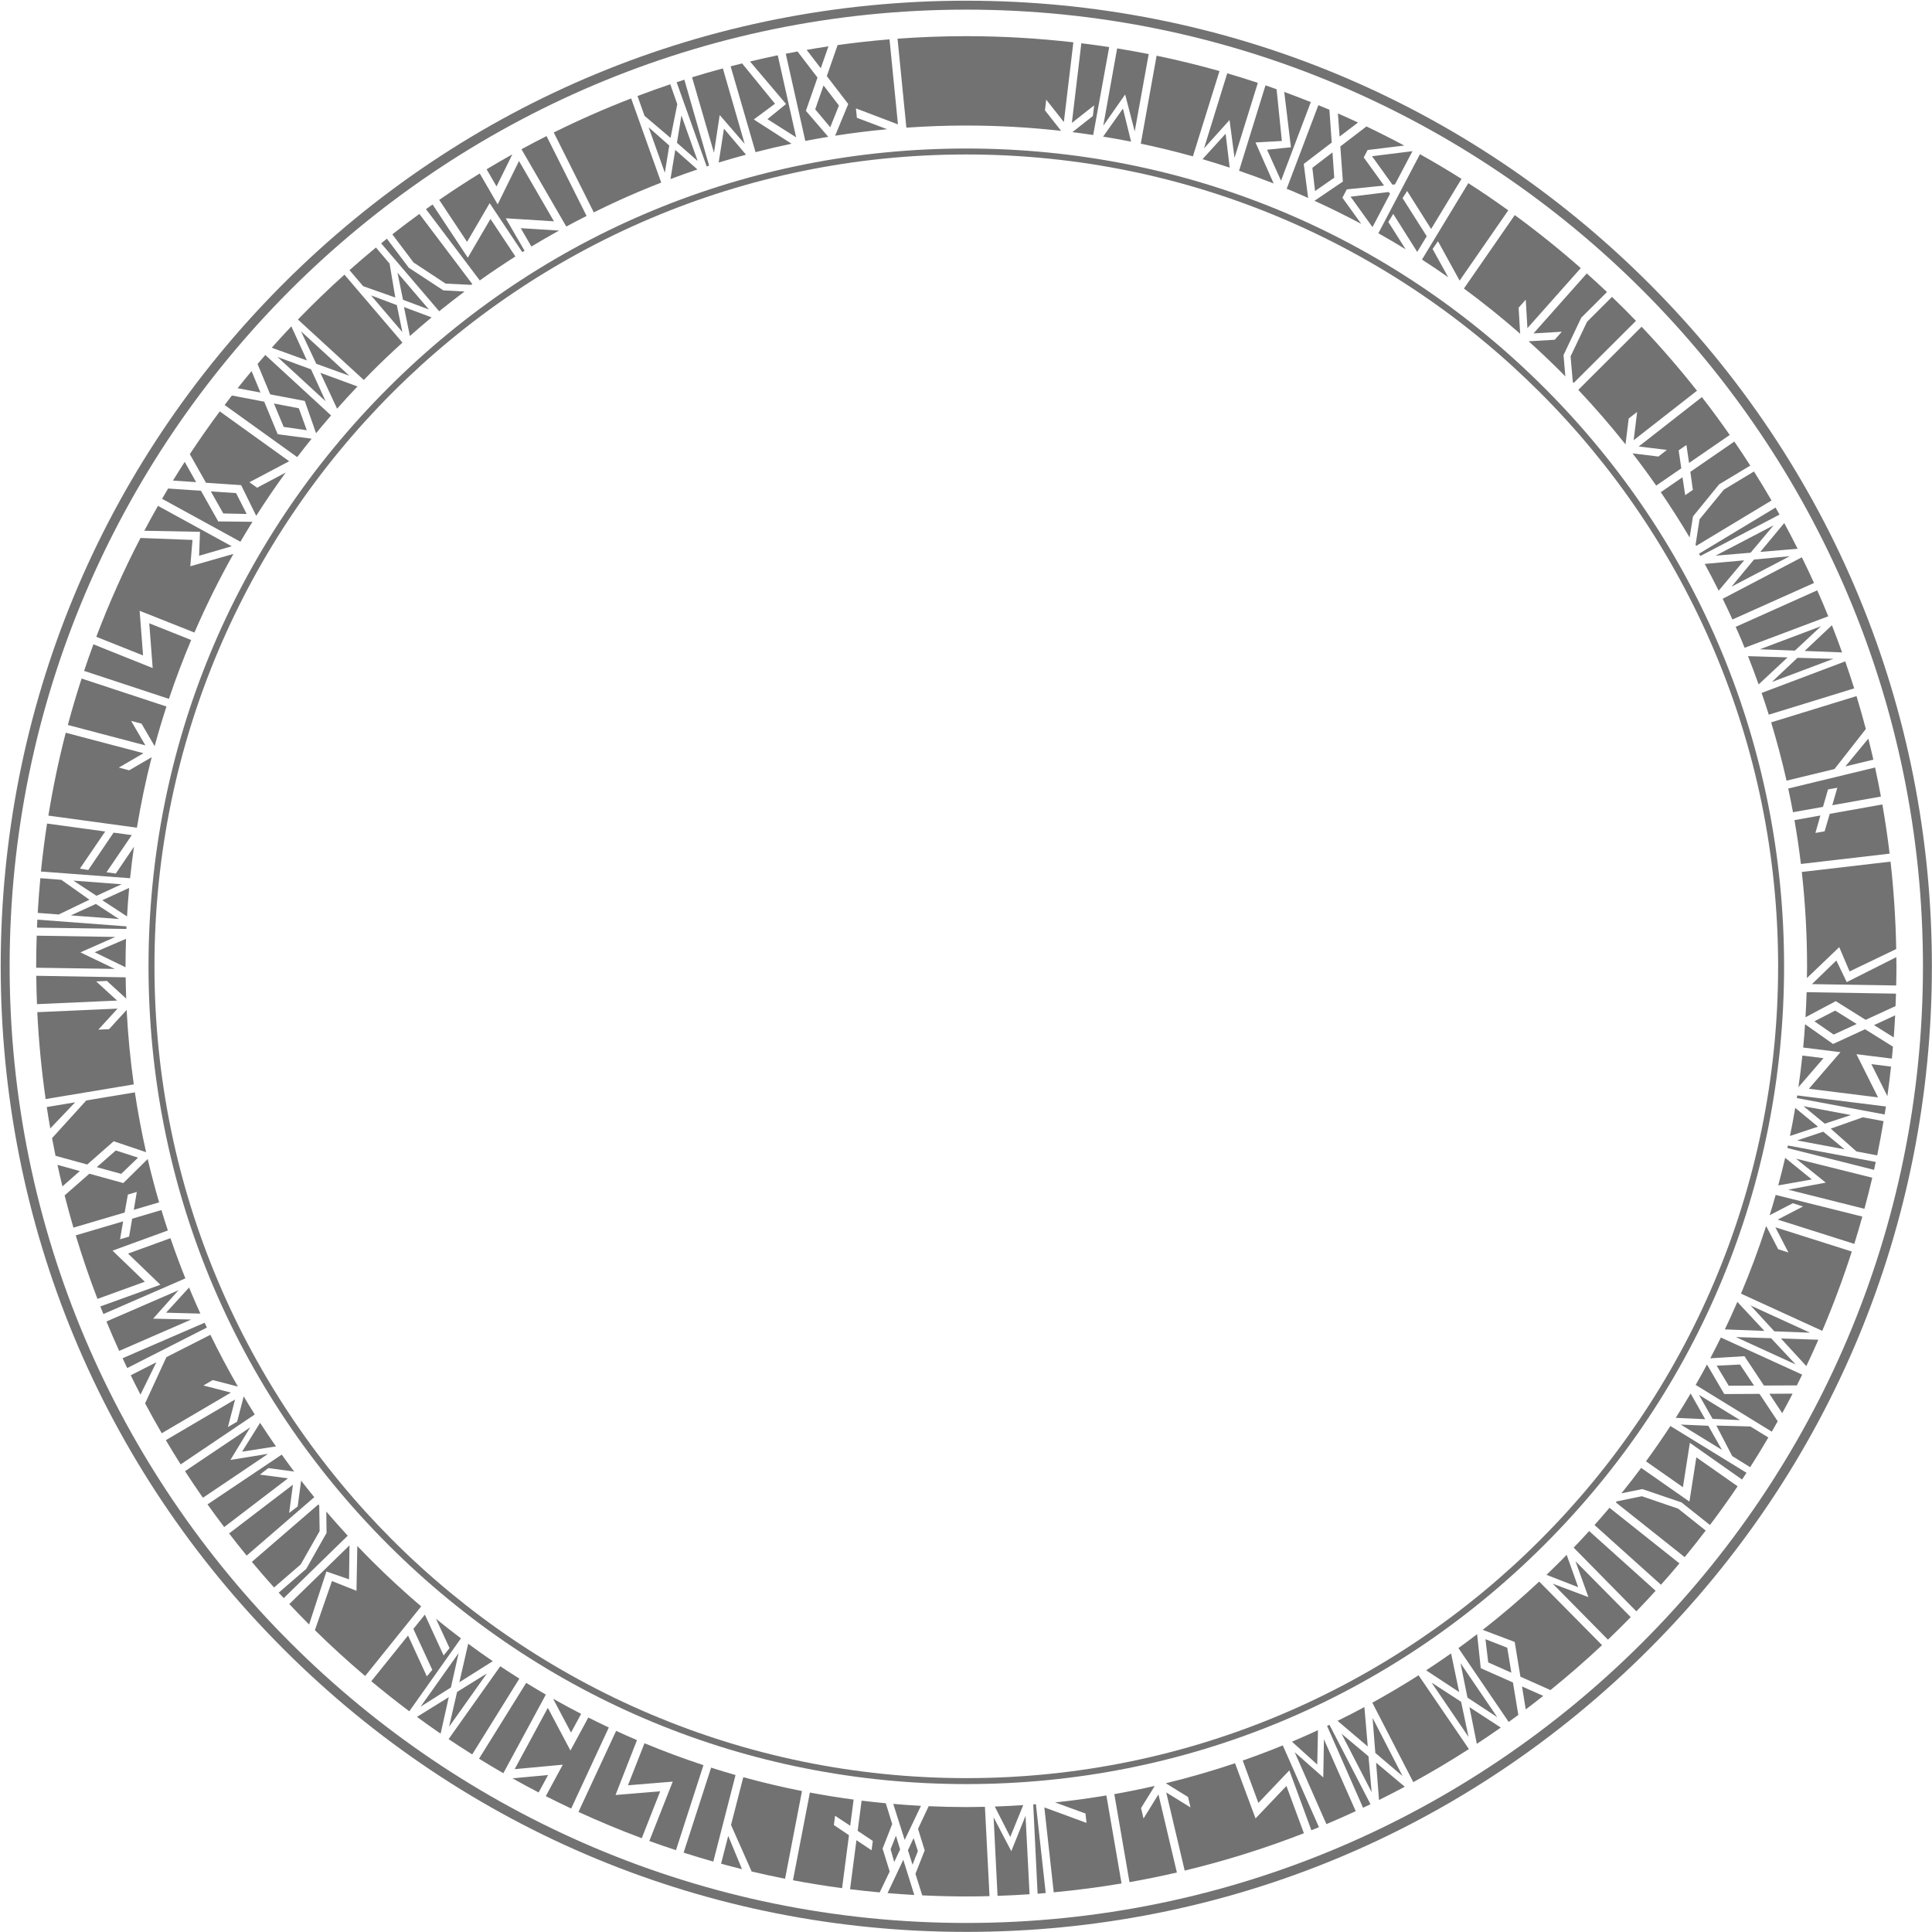 <svg width="923" height="923" viewBox="0 0 923 923" fill="none" xmlns="http://www.w3.org/2000/svg">
<path d="M658.812 859.946C662.952 857.893 667.06 855.783 671.126 853.605L657.43 842.108L658.812 859.946ZM655.629 813.455L675.192 851.405C684.241 846.438 693.104 841.173 701.756 835.605L677.711 800.352C670.503 804.96 663.13 809.314 655.629 813.455ZM632.192 849.162L618.527 837.098L633.682 871.468C638.397 869.485 643.062 867.41 647.692 865.272L632.499 830.935L632.192 849.162ZM633.997 824.555L651.183 863.642C652.371 863.08 653.567 862.535 654.75 861.963L635.141 824.022C634.761 824.203 634.377 824.374 633.997 824.555ZM232.617 799.472L218.358 808.327L214.533 824.962L232.617 799.472ZM707.421 796.962L705.686 780.705C702.737 782.966 699.76 785.187 696.752 787.364L720.766 822.652C722.307 821.545 723.842 820.424 725.367 819.297L722.803 803.792L707.421 796.962ZM200.925 815.368L215.421 806.18L219.098 789.754L200.925 815.368ZM629.65 826.582C625.789 828.361 621.904 830.104 617.976 831.765C617.724 831.872 617.469 831.97 617.216 832.076L629.303 842.988L629.65 826.582ZM705.545 833.112C709.404 830.574 713.227 827.984 717 825.331L702.01 815.577L705.545 833.112ZM697.111 808.378L693.239 789.901C689.32 792.673 685.34 795.356 681.325 797.985L697.111 808.378ZM223.679 785.286L219.445 803.697L235.42 793.621C231.458 790.914 227.543 788.136 223.679 785.286ZM701.591 829.804L698.035 813.016L683.924 803.845L701.591 829.804ZM272.804 827.726L277.636 818.791C273.117 816.461 268.652 814.043 264.234 811.547L272.804 827.726ZM504.062 861.095L518.582 866.402L519.078 870.883L498.928 863.469L503.409 904.041C514.331 903.022 525.137 901.606 535.816 899.811L528.563 857.762C520.447 859.122 512.28 860.238 504.062 861.095ZM483.146 884.388L474.694 868.243L476.571 905.733C481.692 905.564 486.791 905.306 491.866 904.966L489.942 867.48L483.146 884.388ZM482.65 877.592L488.836 862.387C484.32 862.686 479.791 862.91 475.249 863.06L482.65 877.592ZM546.311 868.779L545.134 863.793L551.674 853.213C545.271 854.679 538.83 855.982 532.354 857.131L539.607 899.185C547.222 897.838 554.77 896.303 562.245 894.572L553.436 857.253L546.311 868.779ZM493.617 862.051L495.709 904.721C497.004 904.625 498.289 904.491 499.582 904.381L494.895 861.942C494.466 861.976 494.042 862.019 493.617 862.051ZM599.825 868.742L590.029 842.376C579.133 846.054 568.1 849.225 556.957 851.937L567.572 858.496L568.749 863.482L557.162 856.321L565.976 893.66C585.493 888.964 604.51 882.993 622.928 875.816L614.582 853.237L599.825 868.742ZM655.289 856.18L653.795 839.081L640.897 828.262L655.289 856.18ZM653.439 834.366L651.835 815.536C647.608 817.81 643.328 819.996 639.012 822.12L653.439 834.366ZM655.746 820.725L657.051 837.461L670.067 848.506L655.746 820.725ZM593.701 841.088L601.193 861.354L601.223 861.288L615.976 845.782L626.504 874.4C627.714 873.916 628.916 873.418 630.121 872.922L612.847 833.859C606.513 836.436 600.13 838.845 593.701 841.088ZM807.108 717.374L784.064 701.281C781.005 705.387 777.844 709.422 774.623 713.415L784.609 711.397L803.315 717.754L816.922 728.57C821.479 722.514 825.895 716.347 830.144 710.056L810.416 696.229L807.108 717.374ZM851.44 675.128C853.134 672.043 854.791 668.934 856.412 665.804L845.31 665.874L851.44 675.128ZM816.129 681.153L802.955 680.575L822.643 692.672L816.129 681.153ZM820.125 652.447L825.881 662.02L837.986 661.97L831.281 651.892L820.125 652.447ZM819.98 681.052L827.559 695.629L836.133 700.943C839.122 696.277 842.001 691.535 844.818 686.751L836.25 681.486L819.98 681.052ZM823.759 665.998L815.505 651.889C813.745 655.163 811.947 658.412 810.098 661.631L846.459 683.973C847.415 682.322 848.348 680.652 849.283 678.987L840.588 665.91L823.759 665.998ZM90.34 615.09L79.34 627.129L95.736 627.574C94.294 624.397 92.885 621.2 91.522 617.979C91.114 617.018 90.739 616.049 90.34 615.09ZM817.067 648.923L833.403 647.911L842.71 661.932L858.429 661.865C859.291 660.158 860.142 658.443 860.984 656.724L822.132 638.987C820.488 642.325 818.799 645.637 817.067 648.923ZM854.409 598.361L849.525 596.812L843.773 585.72C840.236 596.603 836.253 607.366 831.764 617.978C831.756 617.996 831.748 618.013 831.739 618.032L870.565 635.806C875.833 623.452 880.541 610.806 884.691 597.908L848.17 586.33L854.409 598.361ZM868.711 640.047L850.851 639.459L862.961 652.646C864.945 648.483 866.853 644.279 868.711 640.047ZM846.123 639.323L829.3 638.778L857.855 651.851L846.123 639.323ZM842.932 635.834L830.014 621.98C828.09 626.397 826.11 630.78 824.038 635.11L842.932 635.834ZM864.741 636.69L836.325 623.679L847.684 636.036L864.741 636.69ZM720.071 787.185L709.67 783.113L710.989 794.205L722.05 799.129L720.071 787.185ZM748.463 742.801C747.528 743.755 746.61 744.721 745.665 745.666C743.402 747.931 741.113 750.163 738.805 752.366L753.97 758.268L748.463 742.801ZM751.811 739.373L781.765 769.807C784.879 766.575 787.953 763.305 790.968 759.979L759.217 731.448C756.789 734.119 754.316 736.758 751.811 739.373ZM761.768 728.573L793.518 757.104C796.51 753.746 799.454 750.345 802.344 746.896L768.918 720.329C766.574 723.106 764.192 725.854 761.768 728.573ZM811.672 666.388L818.168 677.835L831.315 678.457L811.672 666.388ZM728.917 816.656C731.731 814.534 734.52 812.379 737.28 810.193L727.125 805.696L728.917 816.656ZM708.36 778.654L723.639 784.425L726.371 801.032L740.722 807.419C749.202 800.567 757.423 793.41 765.372 785.964L735.349 755.587C726.657 763.695 717.662 771.397 708.36 778.654ZM800.568 677.362L814.633 678.008L807.684 665.723C805.373 669.642 803.013 673.529 800.568 677.362ZM784.378 714.814L772.336 717.285L771.953 717.767L804.851 743.913C808.279 739.747 811.614 735.503 814.893 731.213L801.724 720.745L784.378 714.814ZM115.649 693.534L131.833 691.001C129.247 687.289 126.716 683.537 124.258 679.74L115.649 693.534ZM786.354 698.137L804.027 710.523L804.014 710.45L807.32 689.306L832.259 706.839C832.971 705.766 833.681 704.691 834.384 703.611L798.02 681.268C794.277 686.989 790.389 692.612 786.354 698.137ZM426.742 861.798L432.202 879.03L439.979 862.727C435.552 862.495 431.142 862.175 426.742 861.798ZM569.891 74.708L582.603 33.946C572.724 31.157 562.703 28.708 552.558 26.599L545.002 68.63C553.359 70.394 561.661 72.408 569.891 74.708ZM333.178 80.938L322.602 71.607L320.319 85.558C324.587 83.95 328.869 82.394 333.178 80.938ZM325.547 55.16L323.406 68.218L333.313 76.923L325.547 55.16ZM585.532 63.901L574.493 76.046C578.842 77.319 583.173 78.659 587.481 80.081L585.532 63.901ZM345.871 61.461L343.341 77.657C347.673 76.322 352.031 75.087 356.403 73.901L345.871 61.461ZM317.629 82.521L319.737 69.528L309.878 60.806L317.629 82.521ZM648.797 58.529C645.612 57.047 642.405 55.602 639.18 54.195L639.986 65.248L648.797 58.529ZM617.976 91.522C620.318 92.512 622.636 93.54 624.953 94.572L622.855 78.323L636.224 68.106L635.111 52.416C633.363 51.674 631.597 50.967 629.838 50.246L614.703 90.185C615.793 90.635 616.889 91.062 617.976 91.522ZM527.006 65.268C531.476 65.998 535.934 66.786 540.372 67.667L536.472 51.877L527.006 65.268ZM845.438 580.564L856.493 574.832L861.378 576.381L849.284 582.652L885.88 594.254C887.229 589.936 888.497 585.584 889.717 581.211L848.312 570.869C847.396 574.112 846.436 577.343 845.438 580.564ZM605.336 71.527L612.001 86.325L626.233 48.773C622.031 47.097 617.803 45.475 613.54 43.926L616.735 70.367L605.336 71.527ZM608.491 87.653L599.802 68.059L612.398 67.353L609.883 42.636C608.117 42.011 606.358 41.372 604.58 40.769L591.947 81.581C597.495 83.489 603.015 85.5 608.491 87.653ZM587.408 57.347L589.788 75.417L600.925 39.572C596.086 37.975 591.21 36.459 586.3 35.027L575.208 70.887L587.408 57.347ZM641.542 86.742L627.99 95.932C635.574 99.384 643.023 103.072 650.346 106.969L641.324 94.457L643.425 90.466L661.227 88.659L651.513 75.208L653.375 71.671L670.847 69.533C664.915 66.361 658.906 63.312 652.815 60.404L640.336 69.957L641.542 86.742ZM691.867 132.438L684.415 118.951L686.981 115.244L697.327 134.059L720.567 100.49C714.32 96.004 707.963 91.664 701.48 87.499L679.345 124.002C683.573 126.734 687.746 129.548 691.867 132.438ZM636.576 72.817L626.967 80.177L628.264 91.268L637.431 84.891L636.576 72.817ZM726.248 159.456L725.511 147L728.914 143.17L729.718 156.771L755.201 128.083C745.088 119.176 734.567 110.726 723.671 102.756L699.382 137.841C708.62 144.64 717.579 151.848 726.248 159.456ZM472.727 905.87L470.545 863.203C467.582 863.265 464.616 863.311 461.643 863.311C455.626 863.311 449.636 863.159 443.664 862.898L438.58 873.719L441.771 884.008L437.349 895.208L440.594 905.5C447.571 905.826 454.584 906.008 461.643 906.008C465.349 906.011 469.044 905.961 472.727 905.87ZM177.619 745.666C175.28 743.328 172.976 740.965 170.703 738.58L170.312 760.003L158.597 755.328L150.443 778.802C158.174 786.389 166.181 793.694 174.448 800.703L201.211 767.444C193.1 760.518 185.224 753.27 177.619 745.666ZM461.643 59.974C476.885 59.974 491.991 60.844 506.943 62.514L499.219 52.7L499.825 47.612L508.252 58.318L512.788 20.224C496.004 18.299 478.944 17.276 461.644 17.276C450.592 17.276 439.64 17.694 428.792 18.487L433.009 60.988C442.497 60.323 452.043 59.974 461.643 59.974ZM665.222 88.215L666.439 88.103L674.794 72.232L655.467 74.626L665.222 88.215ZM537.534 45.144L542.101 62.791L548.785 25.843C543.79 24.849 538.762 23.948 533.709 23.124L527.074 60.073L537.534 45.144ZM671.542 119.092L663.271 106.053L665.608 102.199L677.068 120.35L681.61 112.86L670.063 94.654L672.249 91.247L683.709 109.398L698.227 85.456C691.725 81.358 685.108 77.428 678.385 73.664L658.504 111.433C662.898 113.907 667.248 116.458 671.542 119.092ZM248.785 109.007L253.867 117.777C258.215 115.147 262.626 112.619 267.075 110.155L248.785 109.007ZM645.229 93.964L655.699 108.509L664.076 92.592L663.429 91.731L645.229 93.964ZM378.16 68.658L360.118 57.078L370.245 49.557L354.542 30.302C352.709 30.755 350.875 31.206 349.052 31.683L360.951 72.683C366.655 71.207 372.394 69.876 378.16 68.658ZM189.89 130.269L192.539 143.232L204.896 147.84L189.89 130.269ZM221.941 139.267L211.808 138.728L195.289 127.895L184.832 114.039C183.916 114.771 183.003 115.508 182.092 116.246L209.815 148.708C213.804 145.487 217.838 142.326 221.941 139.267ZM212.884 135.476L225.161 136.096L225.652 135.726L200.359 102.211C195.995 105.389 191.671 108.621 187.43 111.953L197.576 125.399L212.884 135.476ZM246.224 122.528L234.303 104.567L234.288 104.639L223.491 123.123L206.667 97.69C205.612 98.43 204.553 99.165 203.504 99.915L229.207 133.974C234.781 130.01 240.458 126.197 246.224 122.528ZM244.767 73.739C240.632 76.056 236.527 78.423 232.474 80.867L237.223 89.059L244.767 73.739ZM192.235 158.654L189.579 145.762L177.263 141.122L192.235 158.654ZM438.511 884.348L436.475 878.146L433.763 883.917L435.955 890.85L438.511 884.348ZM746.154 158.483L742.751 162.313L730.298 163.05C735.525 167.764 740.655 172.613 745.663 177.62C746.395 178.352 747.102 179.101 747.827 179.837L746.964 169.637L755.426 151.788L767.729 139.515C764.559 136.502 761.334 133.55 758.076 130.632L732.626 159.281L746.154 158.483ZM188.847 142.142L186.126 125.938L179.607 118.247C175.322 121.771 171.119 125.39 166.97 129.069L173.503 136.72L188.847 142.142ZM233.935 97.062L249.53 120.47C249.888 120.248 250.243 120.024 250.602 119.802L241.607 104.284L264.651 105.732L247.953 76.92L237.754 97.636L229.196 82.872C222.625 86.915 216.171 91.129 209.831 95.497L223.14 115.545L233.935 97.062ZM206.189 151.634L192.995 146.684L195.826 160.528C199.24 157.508 202.684 154.53 206.189 151.634ZM395.7 65.363L385.011 52.949L390.555 37.064L381.008 24.593C379.132 24.938 377.262 25.302 375.394 25.669L384.731 67.324C388.375 66.618 392.033 65.968 395.7 65.363ZM522.721 50.339L522.115 55.427L512.336 63.126C515.655 63.541 518.964 64 522.266 64.498L529.909 22.495C525.497 21.815 521.06 21.21 516.606 20.661L512.072 58.722L522.721 50.339ZM366.647 56.926L380.356 65.614L371.57 26.415C367.125 27.33 362.711 28.332 358.316 29.378L375.525 49.684L366.647 56.926ZM280.239 103.167L261.115 65.009C257.088 67.05 253.09 69.139 249.133 71.297L270.54 108.228C273.745 106.496 276.983 104.815 280.239 103.167ZM405.244 49.7L398.982 64.828C407.215 63.543 415.5 62.512 423.834 61.739L409.367 56.268L408.921 51.781L428.99 59.418L424.959 18.792C416.626 19.474 408.36 20.393 400.164 21.529L395.006 36.349L405.244 49.7ZM389.462 52.235L396.645 60.783L400.791 50.414L393.437 40.804L389.462 52.235ZM395.787 22.142C392.299 22.66 388.826 23.223 385.366 23.822L392.121 32.611L395.787 22.142ZM320.343 65.884L323.57 49.771L320.219 40.266C314.949 42.034 309.733 43.916 304.553 45.874L307.935 55.35L320.343 65.884ZM305.308 91.522C308.817 90.037 312.346 88.618 315.887 87.239L301.534 47.023C288.92 51.897 276.587 57.336 264.557 63.299L283.684 101.46C290.779 97.952 297.979 94.622 305.308 91.522ZM338.769 79.123L326.951 38.082C325.716 38.474 324.485 38.88 323.251 39.283L337.605 79.501C337.993 79.374 338.38 79.249 338.769 79.123ZM343.833 54.958L355.76 68.733L345.34 32.686C340.403 34.021 335.493 35.42 330.626 36.92L341.095 72.973L343.833 54.958ZM425.474 883.445L427.208 889.576L430.038 883.557L428.027 876.997L425.474 883.445ZM697.747 794.562L701.072 811.012L715.327 820.396L697.747 794.562ZM61.084 570.702L65.36 569.439L63.928 577.984L76.02 574.414C74.018 567.562 72.195 560.664 70.565 553.718L58.911 565.197L42.69 560.728L30.874 571.096C32.183 576.268 33.594 581.398 35.084 586.496L59.553 579.273L61.084 570.702ZM53.762 597.49L80.198 587.845C79.126 584.609 78.097 581.359 77.111 578.1L63.15 582.222L61.668 590.78L57.343 592.057L58.824 583.497L36.181 590.181C39.284 600.466 42.75 610.589 46.563 620.544L69.18 612.336L53.762 597.49ZM27.458 556.507C28.207 559.95 28.995 563.378 29.822 566.791L38.14 559.464L27.458 556.507ZM81.438 591.535L61.142 598.901L61.207 598.931L76.627 613.779L47.932 624.145C48.409 625.36 48.913 626.563 49.401 627.774L88.562 610.732C86.02 604.381 83.644 597.981 81.438 591.535ZM46.23 557.602L57.901 560.804L65.951 553.065L55.327 549.62L46.23 557.602ZM69.801 550.451C67.667 540.999 65.87 531.469 64.432 521.863L41.211 525.736L24.873 543.735C25.4 546.554 25.935 549.37 26.514 552.171L41.678 556.335L54.315 545.225L69.801 550.451ZM116.426 667.13L113.295 679.185L108.877 681.779L112.303 668.596L79.224 688.029C81.534 691.923 83.89 695.786 86.314 699.602L121.714 675.755C119.915 672.904 118.154 670.026 116.426 667.13ZM97.198 661.902L101.615 659.306L113.659 662.436C108.995 654.358 104.616 646.105 100.511 637.69L79.495 648.373L69.321 670.446C71.887 675.258 74.533 680.02 77.269 684.723L110.313 665.308L97.198 661.902ZM73.15 629.982L85.29 616.392L50.857 631.334C52.811 636.058 54.826 640.749 56.936 645.389L91.366 630.397L73.15 629.982ZM22.334 528.883C22.852 532.299 23.419 535.7 24.015 539.091L35.905 526.62L22.334 528.883ZM62.456 657.034C63.974 660.13 65.524 663.207 67.112 666.26L74.7 650.812L62.456 657.034ZM97.761 631.92L58.567 648.88C59.297 650.45 60.016 652.027 60.764 653.587L98.839 634.232C98.474 633.465 98.121 632.69 97.761 631.92ZM64.004 404.539L55.33 417.324L50.861 416.715L62.955 398.97L54.271 397.786L42.163 415.632L38.166 414.983L50.259 397.238L22.478 393.447C21.311 401.025 20.332 408.664 19.552 416.362L62.148 419.566C62.673 414.538 63.295 409.531 64.004 404.539ZM72.468 361.744L61.728 368.005L56.773 366.7L68.544 359.837L31.409 350.056C28.054 363.032 25.295 376.246 23.11 389.653L65.407 395.424C67.283 384.089 69.621 372.854 72.468 361.744ZM91.335 305.762L71.278 297.76L71.308 297.827L72.945 319.163L44.631 307.82C43.081 312.02 41.597 316.25 40.171 320.51L80.703 333.876C83.886 324.402 87.43 315.027 91.335 305.762ZM62.646 344.398L67.602 345.703L73.881 356.473C75.602 350.118 77.482 343.806 79.522 337.534L38.985 324.166C36.608 331.479 34.415 338.873 32.414 346.347L69.473 356.108L62.646 344.398ZM66.708 291.799L92.885 302.191C98.461 289.307 104.677 276.781 111.516 264.637L90.915 270.523L91.963 257.949L67.121 257.011C59.199 272.252 52.145 288.012 46.001 304.222L68.345 313.136L66.708 291.799ZM110.699 260.972L75.472 241.665C73.231 245.594 71.06 249.568 68.935 253.568L95.548 254.071L95.115 265.52L110.699 260.972ZM29.308 420.333L19.273 419.539C18.756 425.043 18.335 430.574 18.019 436.135L28.063 436.89L42.727 429.822L29.308 420.333ZM45.954 468.87L51.072 468.642L60.293 477.077C60.165 473.695 60.083 470.308 60.037 466.912L17.331 466.177C17.377 470.71 17.491 475.224 17.67 479.723L55.951 478.016L45.954 468.87ZM60.206 448.521L45.232 454.94L59.979 462.111C59.979 461.954 59.973 461.799 59.973 461.643C59.973 457.256 60.068 452.885 60.206 448.521ZM17.831 439.357C17.768 440.624 17.738 441.899 17.686 443.168L60.38 443.812C60.398 443.396 60.407 442.978 60.425 442.562L17.831 439.357ZM110.08 697.463L119.556 681.895L88.392 702.841C91.168 707.13 94.025 711.36 96.944 715.545L128.072 694.568L110.08 697.463ZM120.621 249.287L104.27 249.111L96.004 234.452L80.33 233.382C79.351 235.013 78.383 236.651 77.425 238.295L114.861 258.813C116.737 255.609 118.658 252.435 120.621 249.287ZM60.505 482.485L52.098 491.678L46.978 491.906L56.173 481.853L17.817 483.561C18.498 497.584 19.851 511.425 21.802 525.076L63.91 518.055C62.263 506.298 61.112 494.439 60.505 482.485ZM421.641 883.18L426.255 871.428L423.175 861.491C419.315 861.125 415.463 860.722 411.625 860.247L409.745 874.664L416.97 879.482L416.388 883.953L409.163 879.136L406.109 902.564C410.804 903.149 415.525 903.64 420.265 904.077L425.046 894.101L421.641 883.18ZM424.038 904.413C428.274 904.767 432.524 905.072 436.793 905.308L431.546 888.49L424.038 904.413ZM398.379 871.89L398.955 867.471L406.186 872.238L407.817 859.733C400.813 858.798 393.849 857.678 386.921 856.377L378.837 898.277C386.588 899.737 394.408 901.004 402.297 902.057L405.595 876.76L398.379 871.89ZM758.864 763.013L741.805 756.59L768.191 783.341C771.887 779.817 775.501 776.21 779.075 772.562L752.679 745.866L758.864 763.013ZM355.104 849.037L349.241 871.859L359.096 894.096C364.382 895.346 369.705 896.496 375.064 897.554L383.146 855.662C373.718 853.796 364.37 851.582 355.104 849.037ZM344.488 890.37C347.807 891.276 351.14 892.144 354.489 892.974L347.904 877.068L344.488 890.37ZM750.332 170.258L751.403 182.504L751.838 182.939L781.569 153.281C777.823 149.397 774.007 145.579 770.123 141.833L758.212 153.715L750.332 170.258ZM55.087 447.618L17.541 447.013C17.384 451.873 17.274 456.744 17.274 461.643C17.274 461.872 17.283 462.098 17.283 462.327L54.841 462.885L38.416 454.986L55.087 447.618ZM166.756 754.522L166.961 738.294L138.209 766.33C141.318 769.626 144.462 772.891 147.669 776.092L155.937 750.762L166.756 754.522ZM877.303 458.867L865.642 470.158L905.893 470.806C905.954 467.757 906.009 464.706 906.009 461.643C906.009 460.181 905.968 458.728 905.954 457.269L882.262 469.198L877.303 458.867ZM339.732 844.474L326.597 885.09C331.292 886.587 336.015 888.023 340.777 889.367L351.401 848.01C347.494 846.897 343.607 845.709 339.732 844.474ZM177.619 177.62C182.403 172.837 187.294 168.191 192.279 163.677L164.555 131.21C156.899 138.097 149.489 145.251 142.33 152.649L173.804 181.526C175.074 180.224 176.331 178.91 177.619 177.62ZM124.139 704.481L128.211 701.371L140.54 703.022C138.524 700.348 136.54 697.653 134.594 694.931L99.138 718.708C101.736 722.364 104.404 725.968 107.109 729.541L137.569 706.277L124.139 704.481ZM307.898 832.823L300.002 852.939L300.068 852.909L321.396 851.155L310.211 879.525C314.424 881.052 318.671 882.503 322.942 883.904L336.075 843.292C326.58 840.165 317.186 836.676 307.898 832.823ZM155.887 722.13L156.018 732.333L146.3 749.529L133.147 760.89C133.942 761.761 134.757 762.613 135.557 763.479L166.129 733.667C162.636 729.878 159.221 726.032 155.887 722.13ZM199.199 820.229C202.919 822.959 206.684 825.634 210.494 828.248L214.407 810.799L199.199 820.229ZM143.86 707.356L142.206 719.696L138.135 722.807L139.944 709.304L109.451 732.594C112.199 736.162 114.989 739.696 117.842 743.177L150.151 715.266C148.016 712.653 145.922 710.016 143.86 707.356ZM152.701 731.473L152.509 719.183L152.108 718.718L120.327 746.172C123.786 750.315 127.319 754.394 130.924 758.409L143.655 747.41L152.701 731.473ZM208.288 773.351L214.765 787.374L211.939 790.887L202.976 771.377L197.484 778.203L206.527 797.777L203.91 800.866L194.947 781.357L177.383 803.186C183.311 808.124 189.358 812.925 195.541 817.555L220.209 782.706C216.179 779.666 212.208 776.546 208.288 773.351ZM872.23 564.987L854.323 568.365L890.72 577.495C892.045 572.576 893.312 567.633 894.471 562.649L858.037 553.557L872.23 564.987ZM239.007 796.044L214.31 830.856C218.027 833.351 221.796 835.779 225.594 838.164L248.126 801.942C245.06 800.016 242.018 798.053 239.007 796.044ZM281.063 820.528L272.529 836.313L261.721 815.91L245.882 845.201L268.873 843.073L260.749 858.096C264.755 860.13 268.804 862.092 272.879 864.007L290.861 825.291C287.572 823.744 284.304 822.161 281.063 820.528ZM244.825 849.579C248.955 851.893 253.123 854.152 257.334 856.335L261.839 848.003L244.825 849.579ZM251.388 803.973L228.853 840.198C232.689 842.562 236.551 844.891 240.464 847.141L260.774 809.58C257.617 807.757 254.492 805.883 251.388 803.973ZM294.066 857.544L304.307 831.327C300.961 829.901 297.643 828.425 294.347 826.913L276.362 865.632C286.253 870.174 296.336 874.367 306.601 878.188L315.396 855.787L294.066 857.544ZM871.695 397.155L867.306 397.936L869.673 389.603L857.289 391.809C858.504 398.752 859.523 405.739 860.372 412.759L902.756 407.82C901.802 399.923 900.652 392.088 899.29 384.324L874.16 388.802L871.695 397.155ZM60.689 437.821C60.955 433.265 61.291 428.722 61.708 424.193L48.874 430.079L60.689 437.821ZM35.037 420.712L46.105 427.968L58.083 422.445L35.037 420.712ZM33.839 437.324L56.833 439.054L45.813 431.852L33.839 437.324ZM877.03 478.299L891.302 487.219L905.577 480.664C905.661 478.678 905.746 476.694 905.803 474.703L863.104 474.014C862.985 478.015 862.798 482.001 862.562 485.981L877.03 478.299ZM863.311 461.643C863.311 463.521 863.267 465.395 863.242 467.269L878.688 452.484L883.625 464.094L905.905 453.398C905.649 439.307 904.733 425.377 903.193 411.637L860.799 416.577C862.451 431.452 863.311 446.48 863.311 461.643ZM857.502 310.83L869.98 299.182L840.729 310.191L857.502 310.83ZM904.727 495.638C904.993 492.128 905.212 488.607 905.397 485.074L895.303 489.733L904.727 495.638ZM845.021 341.433L885.827 328.874C884.472 324.539 883.032 320.241 881.549 315.964L841.598 331.048C842.786 334.496 843.931 337.956 845.021 341.433ZM856.584 388.033L870.915 385.48L873.332 377.137L877.771 376.345L875.355 384.689L898.601 380.545C897.743 375.893 896.802 371.271 895.801 366.671L854.316 376.712C855.125 380.474 855.884 384.247 856.584 388.033ZM894.984 362.915C894.22 359.55 893.415 356.203 892.575 352.867L881.63 366.147L894.984 362.915ZM82.622 229.597L93.695 230.333L88.254 220.658C86.341 223.614 84.465 226.593 82.622 229.597ZM854.01 314.061L835.097 313.473C836.876 317.949 838.558 322.454 840.17 326.977L854.01 314.061ZM871.772 536.835L884.273 532.71L861.61 528.47L871.772 536.835ZM876.744 482.8L866.815 487.919L876.014 494.256L887.016 489.205L876.744 482.8ZM852.858 553.14C851.829 557.554 850.713 561.946 849.535 566.321L865.585 563.48L852.858 553.14ZM881.26 549.087L871.056 540.662L858.546 544.837L881.26 549.087ZM853.911 548.459L895.306 558.89C895.588 557.631 895.861 556.368 896.132 555.103L854.172 547.249C854.084 547.653 854 548.058 853.911 548.459ZM857.647 529.276C856.887 533.765 856.062 538.241 855.15 542.699L868.533 538.262L857.647 529.276ZM875.727 498.756L862.359 489.307C862.108 493.03 861.813 496.748 861.46 500.453L879.266 502.675L864.177 520.154L897.225 524.276L886.893 503.624L903.836 505.738C904.022 503.84 904.179 501.933 904.343 500.029L891.018 491.717L875.727 498.756ZM903.432 509.562L894.042 508.391L901.681 523.661C902.334 518.981 902.925 514.284 903.432 509.562ZM858.412 524.586L900.373 532.441C900.577 531.166 900.794 529.898 900.988 528.62L858.615 523.334C858.551 523.752 858.476 524.168 858.412 524.586ZM886.909 550.094L896.811 551.986C897.929 546.57 898.924 541.11 899.844 535.625L889.963 533.776L874.614 539.192L886.909 550.094ZM859.19 519.408L871.164 505.537L861.072 504.277C860.54 509.34 859.912 514.384 859.19 519.408ZM853.509 372.955L876.401 367.414L891.395 348.282C890.004 343.001 888.517 337.757 886.939 332.555L846.149 345.108C848.938 354.304 851.398 363.588 853.509 372.955ZM150.994 206.973C153.345 204.112 155.739 201.28 158.174 198.479L126.748 169.585C125.502 171.011 124.276 172.455 123.047 173.897L129.072 188.402L145.602 191.547L150.994 206.973ZM143.8 158.252L151.089 173.795L166.924 179.513L143.8 158.252ZM139.185 155.91C136.006 159.261 132.892 162.675 129.818 166.125L146.633 172.205L139.185 155.91ZM155.576 191.704L148.59 176.439L132.565 170.548L155.576 191.704ZM170.781 184.624L153.047 178.102L161.043 195.246C164.227 191.661 167.459 188.109 170.781 184.624ZM136.479 225.767L122.831 233.003L119.169 230.373L138.157 220.356L104.993 196.54C100.034 203.203 95.272 210.022 90.683 216.964L98.409 230.636L115.198 231.769L122.401 246.426C126.87 239.397 131.573 232.514 136.479 225.767ZM776.581 212.303L778.097 199.938L782.134 196.782L780.476 210.305L810.72 186.665C802.364 176.072 793.531 165.873 784.263 156.089L754.021 186.258C761.94 194.652 769.462 203.336 776.581 212.303ZM106.675 245.296L117.841 245.551L112.795 235.587L100.719 234.758L106.675 245.296ZM148.888 209.589L132.669 207.445L126.227 191.9L110.786 188.948C109.619 190.45 108.463 191.961 107.314 193.479L141.984 218.378C144.243 215.419 146.544 212.488 148.888 209.589ZM875.893 314.748L858.735 314.253L846.497 325.812L875.893 314.748ZM135.514 203.948L146.569 205.544L142.757 195.046L130.868 192.77L135.514 203.948ZM113.526 185.468L124.431 187.531L120.192 177.273C117.939 179.979 115.716 182.71 113.526 185.468ZM827.663 295.958L866.634 278.509C864.765 274.381 862.814 270.299 860.823 266.24L823.003 286.059C824.596 289.337 826.156 292.632 827.663 295.958ZM827.22 280.274L855.058 265.722L837.966 267.313L827.22 280.274ZM796.335 214.95L792.299 218.106L779.93 216.59C783.827 221.637 787.598 226.769 791.243 231.987L803.222 223.738L801.97 215.144L805.683 212.588L806.936 221.182L826.375 207.796C822.091 201.651 817.659 195.618 813.077 189.706L782.885 213.304L796.335 214.95ZM814.429 269.408C816.728 273.622 818.937 277.89 821.088 282.194L833.252 267.696L814.429 269.408ZM831.764 305.309C832.349 306.693 832.895 308.087 833.464 309.475L873.44 294.429C871.747 290.264 869.994 286.127 868.18 282.026L829.212 299.474C830.07 301.415 830.935 303.352 831.764 305.309ZM880.041 311.685C878.48 307.33 876.877 302.995 875.185 298.704L862.162 310.994L880.041 311.685ZM811.937 248.112L810.049 260.256L810.366 260.783L846.332 239.096C843.624 234.424 840.821 229.812 837.948 225.249L823.547 233.933L811.937 248.112ZM819.597 265.467L836.327 264.067L847.299 250.988L819.597 265.467ZM808.763 234.042L805.093 236.57L803.797 228.005L793.427 235.145C798.258 242.203 802.854 249.415 807.219 256.771L808.815 246.702L821.3 231.398L836.183 222.424C833.706 218.554 831.154 214.738 828.563 210.951L807.552 225.42L808.763 234.042ZM858.803 262.176C856.725 258.046 854.607 253.94 852.404 249.883L840.971 263.661L858.803 262.176ZM812.322 265.628L850.152 245.853C849.526 244.726 848.903 243.598 848.265 242.477L811.705 264.521C811.913 264.889 812.115 265.259 812.322 265.628Z" fill="#727272"/>
<path d="M0.335 461.643C0.335 338.423 48.319 222.579 135.45 135.448C222.581 48.318 338.423 0.335 461.643 0.335C584.862 0.335 700.706 48.319 787.837 135.45C874.967 222.581 922.951 338.423 922.951 461.643C922.951 584.862 874.966 700.706 787.835 787.837C700.705 874.968 584.862 922.951 461.643 922.951C338.423 922.951 222.578 874.966 135.448 787.835C48.319 700.708 0.335 584.862 0.335 461.643ZM918.681 461.643C918.681 209.632 713.654 4.604 461.643 4.604C209.631 4.604 4.604 209.631 4.604 461.643C4.604 713.654 209.631 918.681 461.643 918.681C713.654 918.681 918.681 713.654 918.681 461.643Z" fill="#727272"/>
<path d="M70.951 461.643C70.951 357.286 111.59 259.175 185.382 185.382C259.175 111.59 357.286 70.951 461.643 70.951C565.999 70.951 664.111 111.59 737.904 185.382C811.695 259.175 852.334 357.286 852.334 461.643C852.334 565.999 811.695 664.111 737.904 737.904C664.111 811.695 565.999 852.334 461.643 852.334C357.286 852.334 259.175 811.695 185.382 737.904C111.589 664.112 70.951 565.999 70.951 461.643ZM849.488 461.643C849.488 247.784 675.501 73.797 461.643 73.797C247.784 73.797 73.797 247.784 73.797 461.643C73.797 675.501 247.784 849.488 461.643 849.488C675.501 849.488 849.488 675.501 849.488 461.643Z" fill="#727272"/>
</svg>
